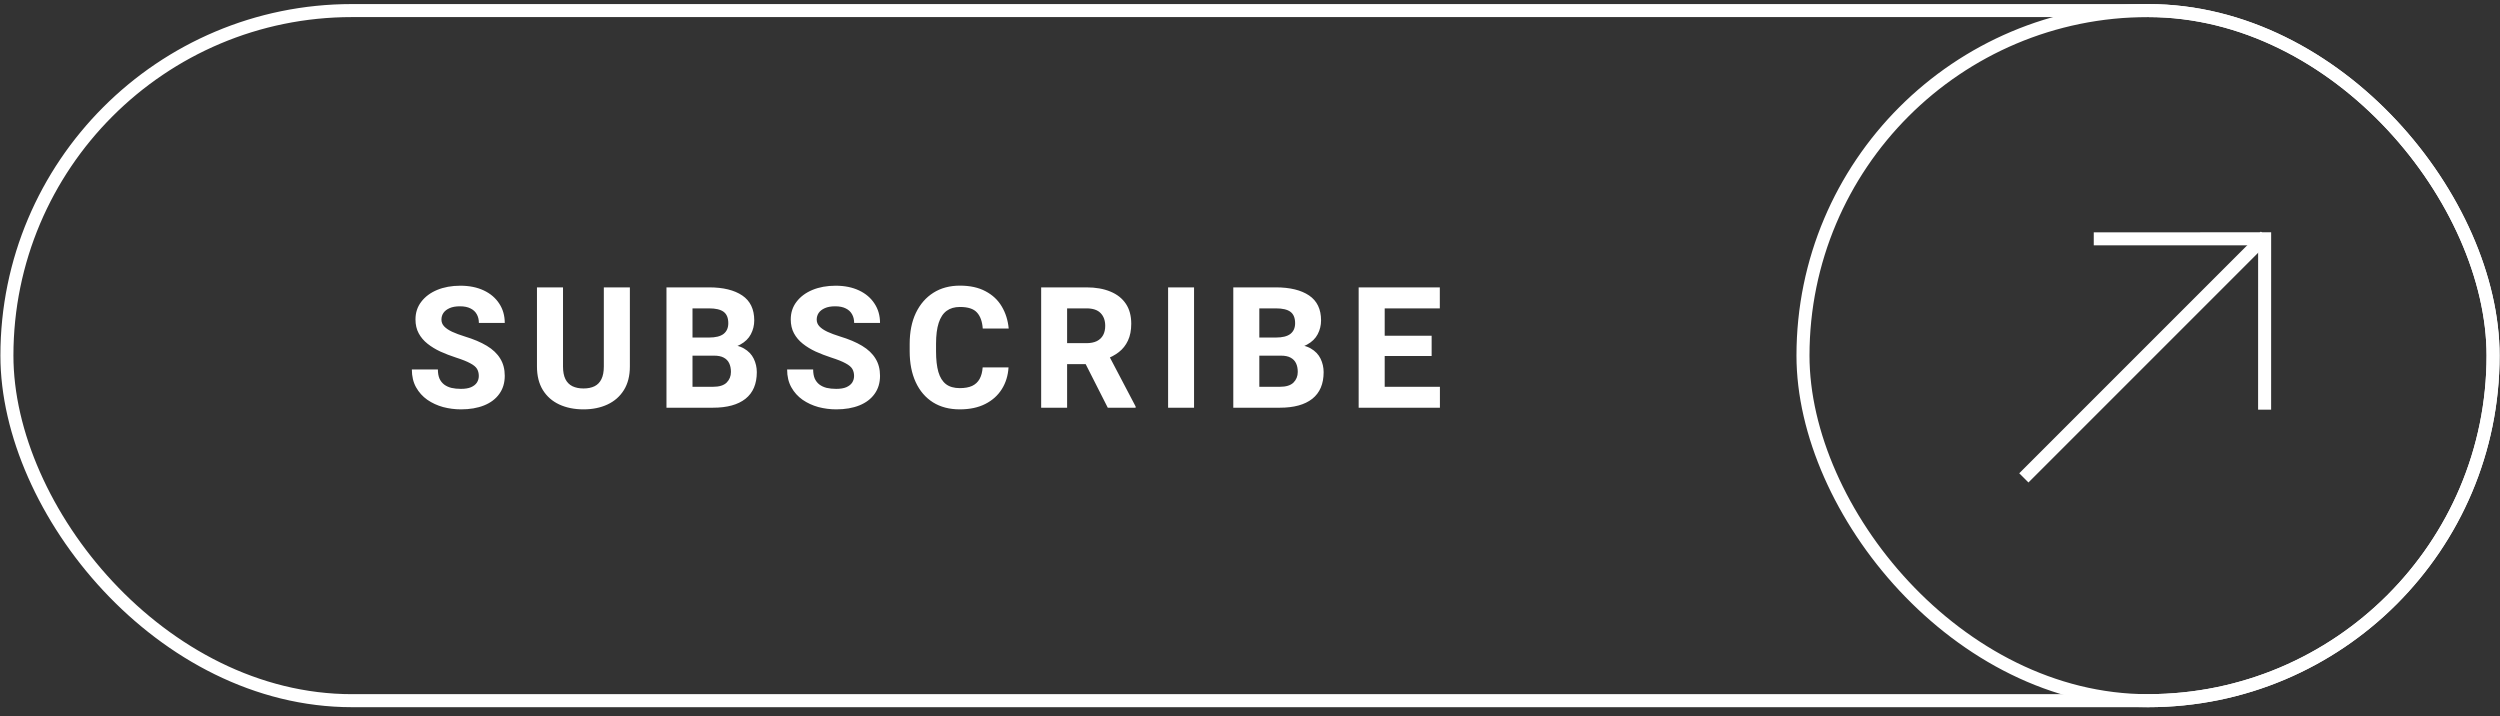 <svg width="192" height="55" viewBox="0 0 192 55" fill="none" xmlns="http://www.w3.org/2000/svg">
<rect x="0" y="0" width="192" height="55" fill="#333333" stroke="none"/>
<path d="M36.772 28.875C36.772 28.668 36.727 28.488 36.638 28.335C36.55 28.183 36.378 28.039 36.124 27.904C35.874 27.764 35.504 27.616 35.013 27.459C34.599 27.324 34.203 27.172 33.826 27.002C33.454 26.829 33.124 26.628 32.836 26.399C32.548 26.171 32.322 25.904 32.157 25.6C31.992 25.295 31.909 24.939 31.909 24.533C31.909 24.013 32.057 23.56 32.354 23.175C32.65 22.785 33.056 22.483 33.572 22.267C34.093 22.051 34.688 21.943 35.356 21.943C36.042 21.943 36.641 22.064 37.153 22.305C37.665 22.546 38.06 22.883 38.34 23.314C38.623 23.742 38.765 24.237 38.765 24.8H36.778C36.778 24.55 36.725 24.33 36.619 24.14C36.514 23.945 36.353 23.795 36.137 23.689C35.925 23.579 35.654 23.524 35.324 23.524C35.007 23.524 34.742 23.57 34.531 23.664C34.319 23.757 34.161 23.879 34.055 24.032C33.953 24.184 33.903 24.355 33.903 24.546C33.903 24.745 33.972 24.918 34.112 25.066C34.252 25.215 34.455 25.352 34.721 25.479C34.988 25.602 35.312 25.722 35.693 25.841C36.365 26.044 36.93 26.283 37.387 26.558C37.844 26.833 38.187 27.159 38.416 27.536C38.648 27.908 38.765 28.35 38.765 28.862C38.765 29.404 38.625 29.867 38.346 30.252C38.071 30.637 37.681 30.932 37.178 31.135C36.674 31.338 36.082 31.439 35.401 31.439C34.935 31.439 34.478 31.38 34.029 31.262C33.585 31.139 33.181 30.953 32.817 30.703C32.457 30.449 32.17 30.13 31.954 29.745C31.738 29.36 31.63 28.902 31.63 28.373H33.63C33.63 28.649 33.67 28.881 33.75 29.072C33.835 29.258 33.953 29.41 34.106 29.529C34.262 29.647 34.448 29.734 34.664 29.789C34.884 29.84 35.13 29.865 35.401 29.865C35.718 29.865 35.976 29.823 36.175 29.738C36.378 29.649 36.528 29.531 36.626 29.383C36.723 29.23 36.772 29.061 36.772 28.875ZM48.374 22.07V28.145C48.374 28.86 48.222 29.463 47.917 29.954C47.612 30.445 47.191 30.815 46.654 31.065C46.12 31.315 45.507 31.439 44.813 31.439C44.115 31.439 43.495 31.315 42.953 31.065C42.416 30.815 41.995 30.445 41.69 29.954C41.389 29.463 41.239 28.86 41.239 28.145V22.07H43.239V28.145C43.239 28.543 43.3 28.866 43.423 29.116C43.545 29.362 43.725 29.544 43.962 29.662C44.199 29.776 44.483 29.834 44.813 29.834C45.147 29.834 45.431 29.776 45.663 29.662C45.896 29.544 46.072 29.362 46.19 29.116C46.313 28.866 46.374 28.543 46.374 28.145V22.07H48.374ZM52.492 27.314L52.48 25.923H54.454C54.957 25.923 55.33 25.83 55.571 25.644C55.812 25.454 55.933 25.181 55.933 24.825C55.933 24.419 55.814 24.127 55.577 23.949C55.34 23.771 54.966 23.683 54.454 23.683H53.184V31.312H51.185V22.07H54.454C55.541 22.07 56.392 22.278 57.005 22.692C57.619 23.107 57.926 23.746 57.926 24.609C57.926 24.986 57.839 25.339 57.666 25.669C57.496 25.995 57.225 26.26 56.853 26.463C56.481 26.666 55.996 26.774 55.4 26.787L54.841 27.314H52.492ZM51.946 31.312L52.721 29.706H54.758C55.237 29.706 55.586 29.599 55.806 29.383C56.026 29.163 56.136 28.89 56.136 28.564C56.136 28.306 56.091 28.084 56.002 27.898C55.914 27.711 55.774 27.567 55.584 27.466C55.397 27.364 55.15 27.314 54.841 27.314H52.987L53 25.923H55.292L55.755 26.476C56.326 26.463 56.785 26.558 57.132 26.761C57.479 26.96 57.731 27.223 57.888 27.548C58.044 27.874 58.123 28.219 58.123 28.583C58.123 29.484 57.833 30.166 57.253 30.627C56.673 31.084 55.842 31.312 54.758 31.312H51.946ZM65.593 28.875C65.593 28.668 65.548 28.488 65.459 28.335C65.37 28.183 65.199 28.039 64.945 27.904C64.695 27.764 64.325 27.616 63.834 27.459C63.42 27.324 63.024 27.172 62.647 27.002C62.275 26.829 61.945 26.628 61.657 26.399C61.369 26.171 61.143 25.904 60.978 25.6C60.813 25.295 60.73 24.939 60.73 24.533C60.73 24.013 60.878 23.56 61.175 23.175C61.471 22.785 61.877 22.483 62.393 22.267C62.914 22.051 63.508 21.943 64.177 21.943C64.863 21.943 65.461 22.064 65.973 22.305C66.486 22.546 66.881 22.883 67.16 23.314C67.444 23.742 67.586 24.237 67.586 24.8H65.599C65.599 24.55 65.546 24.33 65.44 24.14C65.334 23.945 65.174 23.795 64.958 23.689C64.746 23.579 64.475 23.524 64.145 23.524C63.828 23.524 63.563 23.57 63.352 23.664C63.14 23.757 62.982 23.879 62.876 24.032C62.774 24.184 62.723 24.355 62.723 24.546C62.723 24.745 62.793 24.918 62.933 25.066C63.073 25.215 63.276 25.352 63.542 25.479C63.809 25.602 64.133 25.722 64.513 25.841C65.186 26.044 65.751 26.283 66.208 26.558C66.665 26.833 67.008 27.159 67.237 27.536C67.469 27.908 67.586 28.35 67.586 28.862C67.586 29.404 67.446 29.867 67.167 30.252C66.892 30.637 66.502 30.932 65.999 31.135C65.495 31.338 64.903 31.439 64.222 31.439C63.756 31.439 63.299 31.38 62.85 31.262C62.406 31.139 62.002 30.953 61.638 30.703C61.278 30.449 60.99 30.13 60.775 29.745C60.559 29.36 60.451 28.902 60.451 28.373H62.45C62.45 28.649 62.491 28.881 62.571 29.072C62.656 29.258 62.774 29.41 62.927 29.529C63.083 29.647 63.269 29.734 63.485 29.789C63.705 29.84 63.951 29.865 64.222 29.865C64.539 29.865 64.797 29.823 64.996 29.738C65.199 29.649 65.349 29.531 65.447 29.383C65.544 29.23 65.593 29.061 65.593 28.875ZM77.455 28.215C77.417 28.841 77.246 29.398 76.941 29.884C76.636 30.371 76.211 30.752 75.665 31.027C75.123 31.302 74.472 31.439 73.71 31.439C72.914 31.439 72.229 31.26 71.653 30.9C71.078 30.536 70.636 30.02 70.327 29.351C70.018 28.683 69.863 27.891 69.863 26.977V26.412C69.863 25.494 70.022 24.7 70.339 24.032C70.661 23.363 71.109 22.847 71.685 22.483C72.261 22.119 72.94 21.937 73.723 21.937C74.501 21.937 75.157 22.081 75.69 22.369C76.228 22.652 76.643 23.041 76.935 23.537C77.231 24.032 77.409 24.597 77.468 25.231H75.475C75.436 24.69 75.288 24.279 75.03 24C74.776 23.716 74.341 23.575 73.723 23.575C73.312 23.575 72.972 23.674 72.701 23.873C72.43 24.072 72.227 24.381 72.091 24.8C71.956 25.215 71.888 25.748 71.888 26.399V26.977C71.888 27.616 71.947 28.145 72.066 28.564C72.189 28.983 72.383 29.296 72.65 29.503C72.916 29.706 73.27 29.808 73.71 29.808C74.095 29.808 74.412 29.751 74.662 29.637C74.912 29.518 75.102 29.34 75.233 29.104C75.365 28.866 75.443 28.57 75.468 28.215H77.455ZM83.44 22.07C84.155 22.07 84.768 22.178 85.281 22.394C85.797 22.606 86.192 22.919 86.468 23.334C86.743 23.744 86.88 24.254 86.88 24.863C86.88 25.371 86.795 25.803 86.626 26.158C86.461 26.514 86.228 26.808 85.928 27.041C85.627 27.273 85.274 27.462 84.868 27.605L84.233 27.967H81.269L81.256 26.355H83.433C83.755 26.355 84.024 26.302 84.24 26.196C84.455 26.086 84.616 25.932 84.722 25.733C84.828 25.534 84.881 25.299 84.881 25.028C84.881 24.614 84.762 24.286 84.525 24.044C84.292 23.803 83.93 23.683 83.44 23.683H81.954V31.312H79.961V22.07H83.44ZM82.995 27.206L85.103 27.193L87.216 31.217V31.312H85.077L82.995 27.206ZM91.703 31.312H89.71V22.07H91.703V31.312ZM96.025 27.314L96.012 25.923H97.986C98.49 25.923 98.862 25.83 99.103 25.644C99.344 25.454 99.465 25.181 99.465 24.825C99.465 24.419 99.346 24.127 99.109 23.949C98.873 23.771 98.498 23.683 97.986 23.683H96.716V31.312H94.717V22.07H97.986C99.073 22.07 99.924 22.278 100.538 22.692C101.151 23.107 101.458 23.746 101.458 24.609C101.458 24.986 101.371 25.339 101.198 25.669C101.029 25.995 100.758 26.26 100.385 26.463C100.013 26.666 99.528 26.774 98.932 26.787L98.373 27.314H96.025ZM95.479 31.312L96.253 29.706H98.291C98.769 29.706 99.118 29.599 99.338 29.383C99.558 29.163 99.668 28.89 99.668 28.564C99.668 28.306 99.624 28.084 99.535 27.898C99.446 27.711 99.306 27.567 99.116 27.466C98.93 27.364 98.682 27.314 98.373 27.314H96.52L96.532 25.923H98.824L99.287 26.476C99.859 26.463 100.318 26.558 100.665 26.761C101.012 26.96 101.263 27.223 101.42 27.548C101.577 27.874 101.655 28.219 101.655 28.583C101.655 29.484 101.365 30.166 100.785 30.627C100.205 31.084 99.374 31.312 98.291 31.312H95.479ZM110.585 31.312H105.703V29.706H110.585V31.312ZM106.345 31.312H104.345V22.07H106.345V31.312ZM109.95 27.339H105.703V25.784H109.95V27.339ZM110.578 23.683H105.703V22.07H110.578V23.683Z" fill="white"/>
<g clip-path="url(#clip0_5_159)">
<path d="M155.431 36.701L173.991 18.14" stroke="white" stroke-width="1"/>
<path d="M160.801 18.342L173.924 18.34L173.922 31.463" stroke="white" stroke-width="1"/>
</g>
<rect x="138.469" y="0.812" width="53" height="53" rx="26.5" stroke="white"/>
<rect x="0.531" y="0.812" width="190.938" height="53" rx="26.5" stroke="white"/>
<defs>
<clipPath id="clip0_5_159">
<rect width="19.265" height="26.766" fill="white" transform="translate(162.309 43.579) rotate(-135)"/>
</clipPath>
</defs>
</svg>
